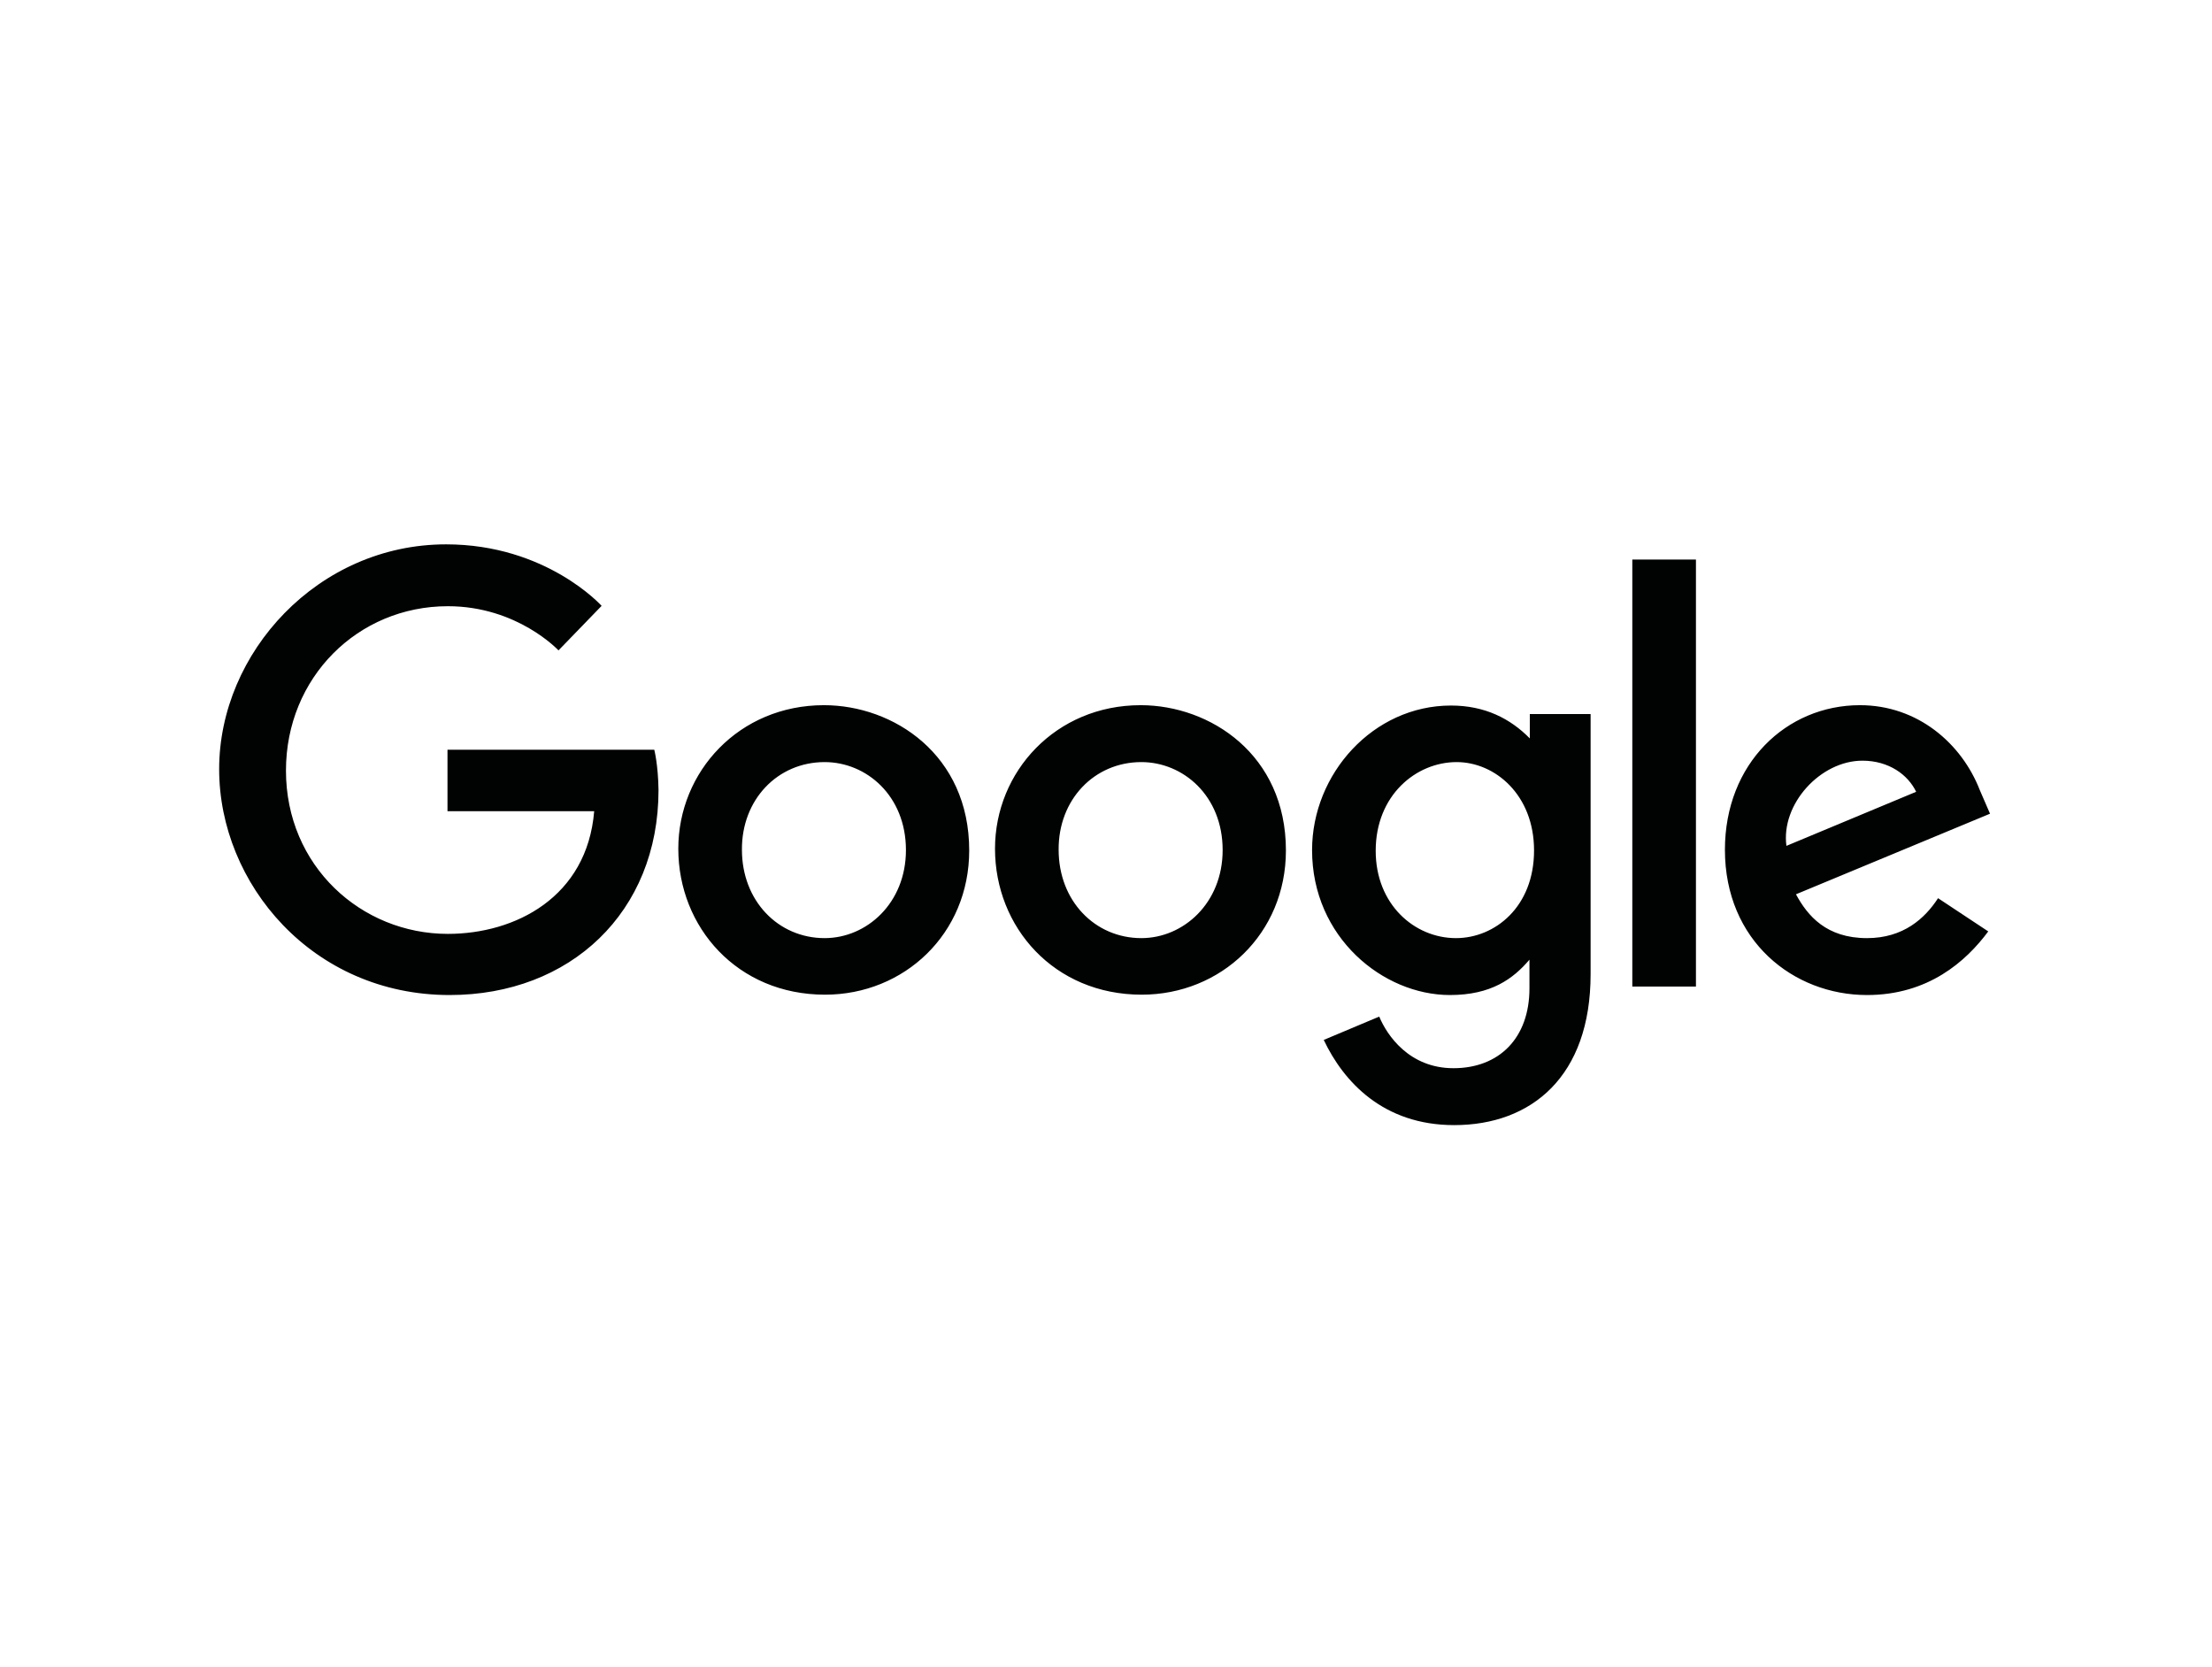 <?xml version="1.0" encoding="utf-8"?>
<!-- Generator: Adobe Illustrator 25.4.1, SVG Export Plug-In . SVG Version: 6.00 Build 0)  -->
<svg version="1.0" id="katman_1" xmlns="http://www.w3.org/2000/svg" xmlns:xlink="http://www.w3.org/1999/xlink" x="0px" y="0px"
	 viewBox="0 0 625.8 471.6" style="enable-background:new 0 0 625.8 471.6;" xml:space="preserve">
<style type="text/css">
	.st0{fill:#010202;}
</style>
<g>
	<path class="st0" d="M185.1,212.1h-58.5v17.4h41.5c-2,24.3-22.3,34.7-41.4,34.7c-24.5,0-45.8-19.2-45.8-46.2
		c0-26.3,20.3-46.5,45.8-46.5c19.7,0,31.3,12.5,31.3,12.5l12.2-12.6c0,0-15.6-17.4-44-17.4c-36.2,0-64.2,30.6-64.2,63.6
		c0,32.4,26.4,63.9,65.2,63.9c34.1,0,59.1-23.4,59.1-58C186.2,216.3,185.1,212.1,185.1,212.1L185.1,212.1z M233.1,199.5
		c-24,0-41.2,18.8-41.2,40.6c0,22.2,16.7,41.3,41.5,41.3c22.4,0,40.8-17.2,40.8-40.8C274.2,213.5,252.8,199.5,233.1,199.5
		L233.1,199.5z M233.3,215.6c11.8,0,23,9.5,23,24.9c0,15-11.1,24.9-23,24.9c-13.1,0-23.4-10.5-23.4-25
		C209.8,226.2,220,215.6,233.3,215.6L233.3,215.6z M322.7,199.5c-24,0-41.2,18.8-41.2,40.6c0,22.2,16.7,41.3,41.5,41.3
		c22.4,0,40.8-17.2,40.8-40.8C363.8,213.5,342.4,199.5,322.7,199.5L322.7,199.5z M322.9,215.6c11.8,0,23,9.5,23,24.9
		c0,15-11.1,24.9-23,24.9c-13.1,0-23.4-10.5-23.4-25C299.4,226.2,309.6,215.6,322.9,215.6L322.9,215.6z M410.5,199.6
		c-22,0-39.3,19.3-39.3,40.9c0,24.7,20.1,41,39,41c11.7,0,17.9-4.6,22.5-10v8.1c0,14.1-8.6,22.6-21.5,22.6c-12.5,0-18.8-9.3-21-14.6
		l-15.7,6.6c5.6,11.8,16.8,24.1,36.9,24.1c21.9,0,38.6-13.8,38.6-42.7V202h-17.2v6.9C427.3,203.3,420.1,199.6,410.5,199.6z
		 M412.1,215.6c10.8,0,21.9,9.2,21.9,25c0,16-11.1,24.8-22.1,24.8c-11.7,0-22.7-9.5-22.7-24.7C389.2,225,400.6,215.6,412.1,215.6
		L412.1,215.6z M526.2,199.5c-20.8,0-38.2,16.5-38.2,40.9c0,25.8,19.4,41.1,40.2,41.1c17.3,0,28-9.5,34.3-18l-14.2-9.4
		c-3.7,5.7-9.8,11.3-20.1,11.3c-11.5,0-16.8-6.3-20.1-12.4l54.9-22.8l-2.9-6.7C555,210.4,542.6,199.5,526.2,199.5L526.2,199.5z
		 M526.9,215.2c7.5,0,12.9,4,15.2,8.8l-36.7,15.3C503.8,227.5,515,215.2,526.9,215.2z"/>
	<polygon class="st0" points="461.8,279.1 479.8,279.1 479.8,158.3 461.8,158.3 	"/>
</g>
</svg>

